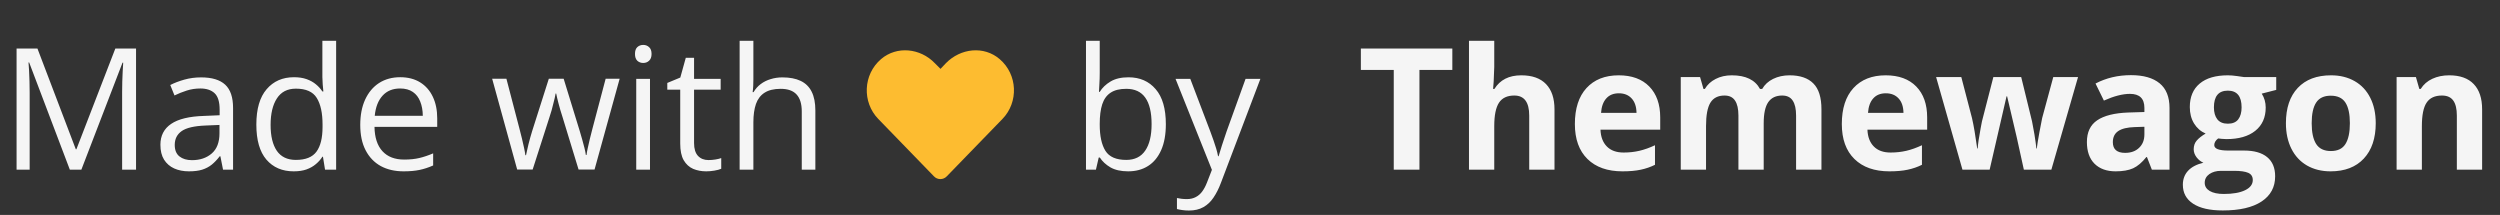 <svg width="221" height="19" viewBox="0 0 221 19" fill="none" xmlns="http://www.w3.org/2000/svg">
<rect x="0" y="0" width="221" height="19" fill="#333333" stroke="none"/>
<path d="M6.174 15L2.578 5.522H2.52C2.539 5.723 2.556 5.967 2.571 6.255C2.585 6.543 2.598 6.858 2.607 7.2C2.617 7.537 2.622 7.881 2.622 8.232V15H1.465V4.292H3.311L6.702 13.198H6.753L10.195 4.292H12.026V15H10.796V8.145C10.796 7.827 10.801 7.51 10.81 7.192C10.82 6.87 10.832 6.567 10.847 6.284C10.862 5.996 10.877 5.747 10.891 5.537H10.832L7.192 15H6.174ZM17.776 6.841C18.733 6.841 19.443 7.056 19.907 7.485C20.371 7.915 20.603 8.601 20.603 9.543V15H19.717L19.482 13.813H19.424C19.199 14.106 18.965 14.353 18.721 14.553C18.477 14.748 18.193 14.898 17.871 15C17.554 15.098 17.163 15.146 16.699 15.146C16.211 15.146 15.776 15.061 15.396 14.89C15.02 14.719 14.722 14.46 14.502 14.114C14.287 13.767 14.18 13.328 14.18 12.795C14.18 11.995 14.497 11.379 15.132 10.95C15.767 10.52 16.733 10.286 18.032 10.247L19.416 10.188V9.697C19.416 9.004 19.268 8.518 18.97 8.24C18.672 7.961 18.252 7.822 17.71 7.822C17.29 7.822 16.89 7.883 16.509 8.005C16.128 8.127 15.767 8.271 15.425 8.438L15.051 7.515C15.413 7.329 15.828 7.17 16.296 7.039C16.765 6.907 17.258 6.841 17.776 6.841ZM19.402 11.045L18.179 11.096C17.178 11.135 16.472 11.299 16.062 11.587C15.652 11.875 15.447 12.283 15.447 12.81C15.447 13.269 15.586 13.608 15.864 13.828C16.143 14.048 16.511 14.158 16.97 14.158C17.683 14.158 18.267 13.96 18.721 13.565C19.175 13.169 19.402 12.576 19.402 11.785V11.045ZM25.964 15.146C24.949 15.146 24.143 14.8 23.547 14.106C22.956 13.413 22.661 12.383 22.661 11.016C22.661 9.634 22.964 8.591 23.569 7.888C24.175 7.18 24.98 6.826 25.986 6.826C26.411 6.826 26.782 6.882 27.1 6.995C27.417 7.107 27.69 7.258 27.92 7.449C28.149 7.634 28.342 7.847 28.498 8.086H28.586C28.567 7.935 28.547 7.727 28.528 7.463C28.508 7.2 28.498 6.985 28.498 6.819V3.604H29.714V15H28.733L28.55 13.857H28.498C28.347 14.097 28.154 14.314 27.92 14.509C27.69 14.705 27.415 14.861 27.092 14.978C26.775 15.09 26.399 15.146 25.964 15.146ZM26.155 14.136C27.014 14.136 27.622 13.892 27.979 13.403C28.335 12.915 28.513 12.19 28.513 11.228V11.008C28.513 9.988 28.342 9.204 28 8.657C27.664 8.11 27.048 7.837 26.155 7.837C25.408 7.837 24.849 8.125 24.477 8.701C24.106 9.272 23.921 10.054 23.921 11.045C23.921 12.031 24.104 12.793 24.47 13.33C24.841 13.867 25.403 14.136 26.155 14.136ZM35.383 6.826C36.067 6.826 36.653 6.978 37.141 7.28C37.629 7.583 38.003 8.008 38.262 8.555C38.52 9.097 38.65 9.731 38.65 10.459V11.213H33.105C33.12 12.156 33.355 12.873 33.809 13.367C34.263 13.86 34.902 14.106 35.727 14.106C36.235 14.106 36.685 14.06 37.075 13.967C37.466 13.874 37.871 13.738 38.291 13.557V14.627C37.886 14.807 37.483 14.939 37.083 15.022C36.687 15.105 36.218 15.146 35.676 15.146C34.905 15.146 34.231 14.99 33.655 14.678C33.084 14.36 32.639 13.896 32.322 13.286C32.004 12.676 31.846 11.929 31.846 11.045C31.846 10.181 31.99 9.434 32.278 8.804C32.571 8.169 32.981 7.681 33.508 7.339C34.041 6.997 34.666 6.826 35.383 6.826ZM35.369 7.822C34.719 7.822 34.202 8.035 33.816 8.459C33.43 8.884 33.201 9.478 33.127 10.239H37.376C37.371 9.761 37.295 9.341 37.148 8.979C37.007 8.613 36.79 8.33 36.497 8.13C36.204 7.925 35.828 7.822 35.369 7.822ZM51.145 14.985L49.717 10.312C49.653 10.112 49.592 9.917 49.534 9.727C49.48 9.531 49.429 9.346 49.38 9.17C49.336 8.989 49.294 8.823 49.255 8.672C49.221 8.516 49.192 8.381 49.167 8.269H49.116C49.097 8.381 49.07 8.516 49.036 8.672C49.002 8.823 48.96 8.989 48.911 9.17C48.867 9.351 48.818 9.541 48.765 9.741C48.711 9.937 48.65 10.134 48.581 10.335L47.087 14.985H45.718L43.506 6.958H44.766L45.923 11.389C46.001 11.682 46.074 11.973 46.143 12.261C46.216 12.544 46.277 12.812 46.326 13.066C46.379 13.315 46.419 13.533 46.443 13.718H46.502C46.531 13.596 46.562 13.45 46.597 13.279C46.636 13.108 46.677 12.927 46.721 12.737C46.77 12.541 46.821 12.349 46.875 12.158C46.929 11.963 46.982 11.78 47.036 11.609L48.516 6.958H49.827L51.255 11.602C51.328 11.836 51.399 12.08 51.467 12.334C51.541 12.588 51.606 12.835 51.665 13.074C51.724 13.308 51.765 13.518 51.79 13.704H51.848C51.868 13.538 51.904 13.332 51.958 13.088C52.012 12.844 52.073 12.576 52.141 12.283C52.214 11.99 52.29 11.692 52.368 11.389L53.54 6.958H54.778L52.559 14.985H51.145ZM57.459 6.973V15H56.243V6.973H57.459ZM56.865 3.97C57.065 3.97 57.236 4.036 57.378 4.167C57.524 4.294 57.598 4.495 57.598 4.768C57.598 5.037 57.524 5.237 57.378 5.369C57.236 5.5 57.065 5.566 56.865 5.566C56.655 5.566 56.48 5.5 56.338 5.369C56.201 5.237 56.133 5.037 56.133 4.768C56.133 4.495 56.201 4.294 56.338 4.167C56.48 4.036 56.655 3.97 56.865 3.97ZM62.629 14.15C62.83 14.15 63.035 14.133 63.245 14.099C63.455 14.065 63.626 14.023 63.757 13.975V14.919C63.616 14.983 63.418 15.037 63.164 15.081C62.915 15.124 62.671 15.146 62.432 15.146C62.007 15.146 61.621 15.073 61.274 14.927C60.928 14.775 60.649 14.521 60.44 14.165C60.234 13.809 60.132 13.315 60.132 12.685V7.925H58.989V7.332L60.139 6.855L60.623 5.112H61.355V6.973H63.706V7.925H61.355V12.649C61.355 13.152 61.47 13.528 61.699 13.777C61.934 14.026 62.244 14.15 62.629 14.15ZM66.599 3.604V7.009C66.599 7.205 66.594 7.402 66.585 7.603C66.575 7.798 66.558 7.979 66.533 8.145H66.614C66.78 7.861 66.99 7.625 67.244 7.434C67.502 7.239 67.795 7.092 68.123 6.995C68.45 6.892 68.796 6.841 69.163 6.841C69.807 6.841 70.344 6.943 70.774 7.148C71.209 7.354 71.533 7.671 71.748 8.101C71.968 8.53 72.078 9.087 72.078 9.771V15H70.876V9.851C70.876 9.182 70.723 8.682 70.415 8.35C70.112 8.018 69.646 7.852 69.016 7.852C68.42 7.852 67.944 7.966 67.588 8.196C67.236 8.42 66.982 8.752 66.826 9.192C66.675 9.631 66.599 10.168 66.599 10.803V15H65.383V3.604H66.599ZM97.216 3.604V6.453C97.216 6.78 97.207 7.097 97.187 7.405C97.172 7.712 97.16 7.952 97.15 8.123H97.216C97.436 7.761 97.753 7.456 98.168 7.207C98.584 6.958 99.113 6.833 99.758 6.833C100.764 6.833 101.564 7.183 102.16 7.881C102.761 8.574 103.061 9.607 103.061 10.979C103.061 11.882 102.924 12.644 102.651 13.264C102.377 13.884 101.992 14.353 101.494 14.67C100.996 14.988 100.407 15.146 99.728 15.146C99.094 15.146 98.571 15.029 98.161 14.795C97.756 14.556 97.443 14.265 97.224 13.923H97.128L96.879 15H96.001V3.604H97.216ZM99.56 7.852C98.979 7.852 98.518 7.966 98.176 8.196C97.834 8.42 97.587 8.762 97.436 9.221C97.29 9.675 97.216 10.252 97.216 10.95V11.016C97.216 12.026 97.385 12.8 97.722 13.337C98.059 13.87 98.671 14.136 99.56 14.136C100.307 14.136 100.866 13.862 101.237 13.315C101.613 12.769 101.801 11.987 101.801 10.972C101.801 9.937 101.616 9.158 101.245 8.635C100.878 8.113 100.317 7.852 99.56 7.852ZM103.918 6.973H105.222L106.994 11.631C107.097 11.904 107.192 12.168 107.28 12.422C107.368 12.671 107.446 12.91 107.514 13.14C107.583 13.369 107.636 13.591 107.675 13.806H107.727C107.795 13.562 107.893 13.242 108.02 12.847C108.146 12.446 108.283 12.039 108.43 11.623L110.107 6.973H111.418L107.924 16.179C107.739 16.672 107.521 17.102 107.272 17.468C107.028 17.834 106.73 18.115 106.379 18.311C106.027 18.511 105.603 18.611 105.104 18.611C104.875 18.611 104.672 18.596 104.497 18.567C104.321 18.543 104.169 18.513 104.042 18.479V17.505C104.15 17.529 104.279 17.551 104.431 17.571C104.587 17.59 104.748 17.6 104.914 17.6C105.217 17.6 105.478 17.541 105.698 17.424C105.922 17.312 106.115 17.146 106.276 16.926C106.438 16.706 106.577 16.445 106.694 16.143L107.133 15.015L103.918 6.973Z" fill="#F5F5F5"/>
<path d="M88.371 5.225C86.975 4.031 84.918 4.26 83.623 5.58L83.141 6.088L82.633 5.58C81.363 4.26 79.281 4.031 77.885 5.225C76.285 6.596 76.209 9.033 77.631 10.506L82.557 15.584C82.861 15.914 83.394 15.914 83.699 15.584L88.625 10.506C90.047 9.033 89.971 6.596 88.371 5.225Z" fill="#FDBC30"/>
<path d="M125.479 15H123.208V6.182H120.3V4.292H128.386V6.182H125.479V15ZM137.417 15H135.183V10.217C135.183 9.036 134.744 8.445 133.865 8.445C133.24 8.445 132.788 8.657 132.51 9.082C132.231 9.507 132.092 10.195 132.092 11.148V15H129.858V3.604H132.092V5.925C132.092 6.106 132.075 6.531 132.041 7.2L131.99 7.859H132.107C132.605 7.058 133.396 6.658 134.48 6.658C135.442 6.658 136.172 6.917 136.67 7.434C137.168 7.952 137.417 8.694 137.417 9.661V15ZM143.108 8.247C142.634 8.247 142.263 8.398 141.995 8.701C141.726 8.999 141.572 9.424 141.533 9.976H144.668C144.658 9.424 144.514 8.999 144.236 8.701C143.958 8.398 143.582 8.247 143.108 8.247ZM143.423 15.146C142.104 15.146 141.074 14.783 140.332 14.055C139.59 13.328 139.219 12.297 139.219 10.964C139.219 9.592 139.561 8.533 140.244 7.786C140.933 7.034 141.882 6.658 143.093 6.658C144.25 6.658 145.151 6.987 145.796 7.646C146.44 8.306 146.763 9.216 146.763 10.378V11.462H141.482C141.506 12.097 141.694 12.593 142.046 12.949C142.397 13.306 142.891 13.484 143.525 13.484C144.019 13.484 144.485 13.433 144.924 13.33C145.364 13.227 145.823 13.064 146.301 12.839V14.568C145.911 14.763 145.493 14.907 145.049 15C144.604 15.098 144.062 15.146 143.423 15.146ZM155.911 15H153.677V10.217C153.677 9.626 153.577 9.185 153.376 8.892C153.181 8.594 152.871 8.445 152.446 8.445C151.875 8.445 151.46 8.655 151.201 9.075C150.942 9.495 150.813 10.185 150.813 11.148V15H148.579V6.812H150.286L150.586 7.859H150.71C150.93 7.483 151.248 7.19 151.663 6.98C152.078 6.765 152.554 6.658 153.091 6.658C154.316 6.658 155.146 7.058 155.581 7.859H155.779C155.999 7.478 156.321 7.183 156.746 6.973C157.175 6.763 157.659 6.658 158.196 6.658C159.124 6.658 159.824 6.897 160.298 7.375C160.776 7.849 161.016 8.611 161.016 9.661V15H158.774V10.217C158.774 9.626 158.674 9.185 158.474 8.892C158.279 8.594 157.969 8.445 157.544 8.445C156.997 8.445 156.587 8.64 156.313 9.031C156.045 9.421 155.911 10.041 155.911 10.891V15ZM166.707 8.247C166.233 8.247 165.862 8.398 165.593 8.701C165.325 8.999 165.171 9.424 165.132 9.976H168.267C168.257 9.424 168.113 8.999 167.834 8.701C167.556 8.398 167.18 8.247 166.707 8.247ZM167.021 15.146C165.703 15.146 164.673 14.783 163.931 14.055C163.188 13.328 162.817 12.297 162.817 10.964C162.817 9.592 163.159 8.533 163.843 7.786C164.531 7.034 165.481 6.658 166.692 6.658C167.849 6.658 168.75 6.987 169.395 7.646C170.039 8.306 170.361 9.216 170.361 10.378V11.462H165.081C165.105 12.097 165.293 12.593 165.645 12.949C165.996 13.306 166.489 13.484 167.124 13.484C167.617 13.484 168.083 13.433 168.523 13.33C168.962 13.227 169.421 13.064 169.9 12.839V14.568C169.509 14.763 169.092 14.907 168.647 15C168.203 15.098 167.661 15.146 167.021 15.146ZM178.909 15L178.279 12.136L177.429 8.518H177.378L175.884 15H173.481L171.152 6.812H173.379L174.324 10.437C174.475 11.086 174.629 11.982 174.785 13.125H174.829C174.849 12.754 174.934 12.165 175.085 11.36L175.203 10.737L176.213 6.812H178.674L179.634 10.737C179.653 10.845 179.683 11.003 179.722 11.213C179.766 11.423 179.807 11.648 179.846 11.887C179.885 12.122 179.919 12.354 179.949 12.583C179.983 12.808 180.002 12.988 180.007 13.125H180.051C180.095 12.773 180.173 12.293 180.286 11.682C180.398 11.067 180.479 10.652 180.527 10.437L181.509 6.812H183.699L181.34 15H178.909ZM190.225 15L189.792 13.887H189.734C189.358 14.36 188.97 14.69 188.569 14.876C188.174 15.056 187.656 15.146 187.017 15.146C186.23 15.146 185.61 14.922 185.156 14.473C184.707 14.023 184.482 13.384 184.482 12.554C184.482 11.685 184.785 11.045 185.391 10.635C186.001 10.22 186.919 9.99 188.145 9.946L189.565 9.902V9.543C189.565 8.713 189.141 8.298 188.291 8.298C187.637 8.298 186.868 8.496 185.984 8.892L185.244 7.383C186.187 6.89 187.231 6.643 188.379 6.643C189.478 6.643 190.32 6.882 190.906 7.361C191.492 7.839 191.785 8.567 191.785 9.543V15H190.225ZM189.565 11.206L188.701 11.235C188.052 11.255 187.568 11.372 187.251 11.587C186.934 11.802 186.775 12.129 186.775 12.568C186.775 13.198 187.136 13.513 187.859 13.513C188.376 13.513 188.789 13.364 189.097 13.066C189.409 12.769 189.565 12.373 189.565 11.88V11.206ZM201.218 6.812V7.947L199.937 8.276C200.171 8.643 200.288 9.053 200.288 9.507C200.288 10.386 199.98 11.072 199.365 11.565C198.755 12.053 197.905 12.297 196.816 12.297L196.414 12.275L196.084 12.239C195.854 12.415 195.74 12.61 195.74 12.825C195.74 13.147 196.15 13.308 196.97 13.308H198.362C199.26 13.308 199.944 13.501 200.413 13.887C200.886 14.273 201.123 14.839 201.123 15.586C201.123 16.543 200.723 17.285 199.922 17.812C199.126 18.34 197.981 18.604 196.487 18.604C195.344 18.604 194.47 18.403 193.865 18.003C193.264 17.607 192.964 17.051 192.964 16.333C192.964 15.84 193.118 15.427 193.425 15.095C193.733 14.763 194.185 14.526 194.78 14.385C194.551 14.287 194.351 14.128 194.18 13.909C194.009 13.684 193.923 13.447 193.923 13.198C193.923 12.886 194.014 12.627 194.194 12.422C194.375 12.212 194.636 12.007 194.978 11.807C194.548 11.621 194.207 11.323 193.953 10.913C193.704 10.503 193.579 10.02 193.579 9.463C193.579 8.569 193.87 7.878 194.451 7.39C195.032 6.902 195.862 6.658 196.941 6.658C197.17 6.658 197.441 6.68 197.754 6.724C198.071 6.763 198.274 6.792 198.362 6.812H201.218ZM194.897 16.157C194.897 16.465 195.044 16.706 195.337 16.882C195.635 17.058 196.05 17.146 196.582 17.146C197.383 17.146 198.01 17.036 198.464 16.816C198.918 16.597 199.146 16.296 199.146 15.915C199.146 15.608 199.011 15.396 198.743 15.278C198.474 15.161 198.059 15.102 197.498 15.102H196.34C195.93 15.102 195.586 15.198 195.308 15.388C195.034 15.584 194.897 15.84 194.897 16.157ZM195.71 9.492C195.71 9.937 195.811 10.288 196.011 10.547C196.216 10.806 196.526 10.935 196.941 10.935C197.361 10.935 197.668 10.806 197.864 10.547C198.059 10.288 198.157 9.937 198.157 9.492C198.157 8.506 197.751 8.013 196.941 8.013C196.121 8.013 195.71 8.506 195.71 9.492ZM204.353 10.891C204.353 11.702 204.485 12.315 204.749 12.729C205.017 13.145 205.452 13.352 206.052 13.352C206.648 13.352 207.075 13.147 207.334 12.737C207.598 12.322 207.729 11.707 207.729 10.891C207.729 10.081 207.598 9.473 207.334 9.067C207.07 8.662 206.638 8.459 206.038 8.459C205.442 8.459 205.012 8.662 204.749 9.067C204.485 9.468 204.353 10.076 204.353 10.891ZM210.015 10.891C210.015 12.224 209.663 13.267 208.96 14.019C208.257 14.771 207.278 15.146 206.023 15.146C205.237 15.146 204.543 14.976 203.943 14.634C203.342 14.287 202.881 13.791 202.559 13.147C202.236 12.502 202.075 11.751 202.075 10.891C202.075 9.553 202.424 8.513 203.123 7.771C203.821 7.029 204.802 6.658 206.067 6.658C206.853 6.658 207.546 6.829 208.147 7.17C208.748 7.512 209.209 8.003 209.531 8.643C209.854 9.282 210.015 10.032 210.015 10.891ZM219.419 15H217.185V10.217C217.185 9.626 217.08 9.185 216.87 8.892C216.66 8.594 216.326 8.445 215.867 8.445C215.242 8.445 214.79 8.655 214.512 9.075C214.233 9.49 214.094 10.181 214.094 11.148V15H211.86V6.812H213.567L213.867 7.859H213.992C214.241 7.463 214.583 7.166 215.017 6.965C215.457 6.76 215.955 6.658 216.511 6.658C217.463 6.658 218.186 6.917 218.679 7.434C219.172 7.947 219.419 8.689 219.419 9.661V15Z" fill="#F5F5F5"/>
</svg>
